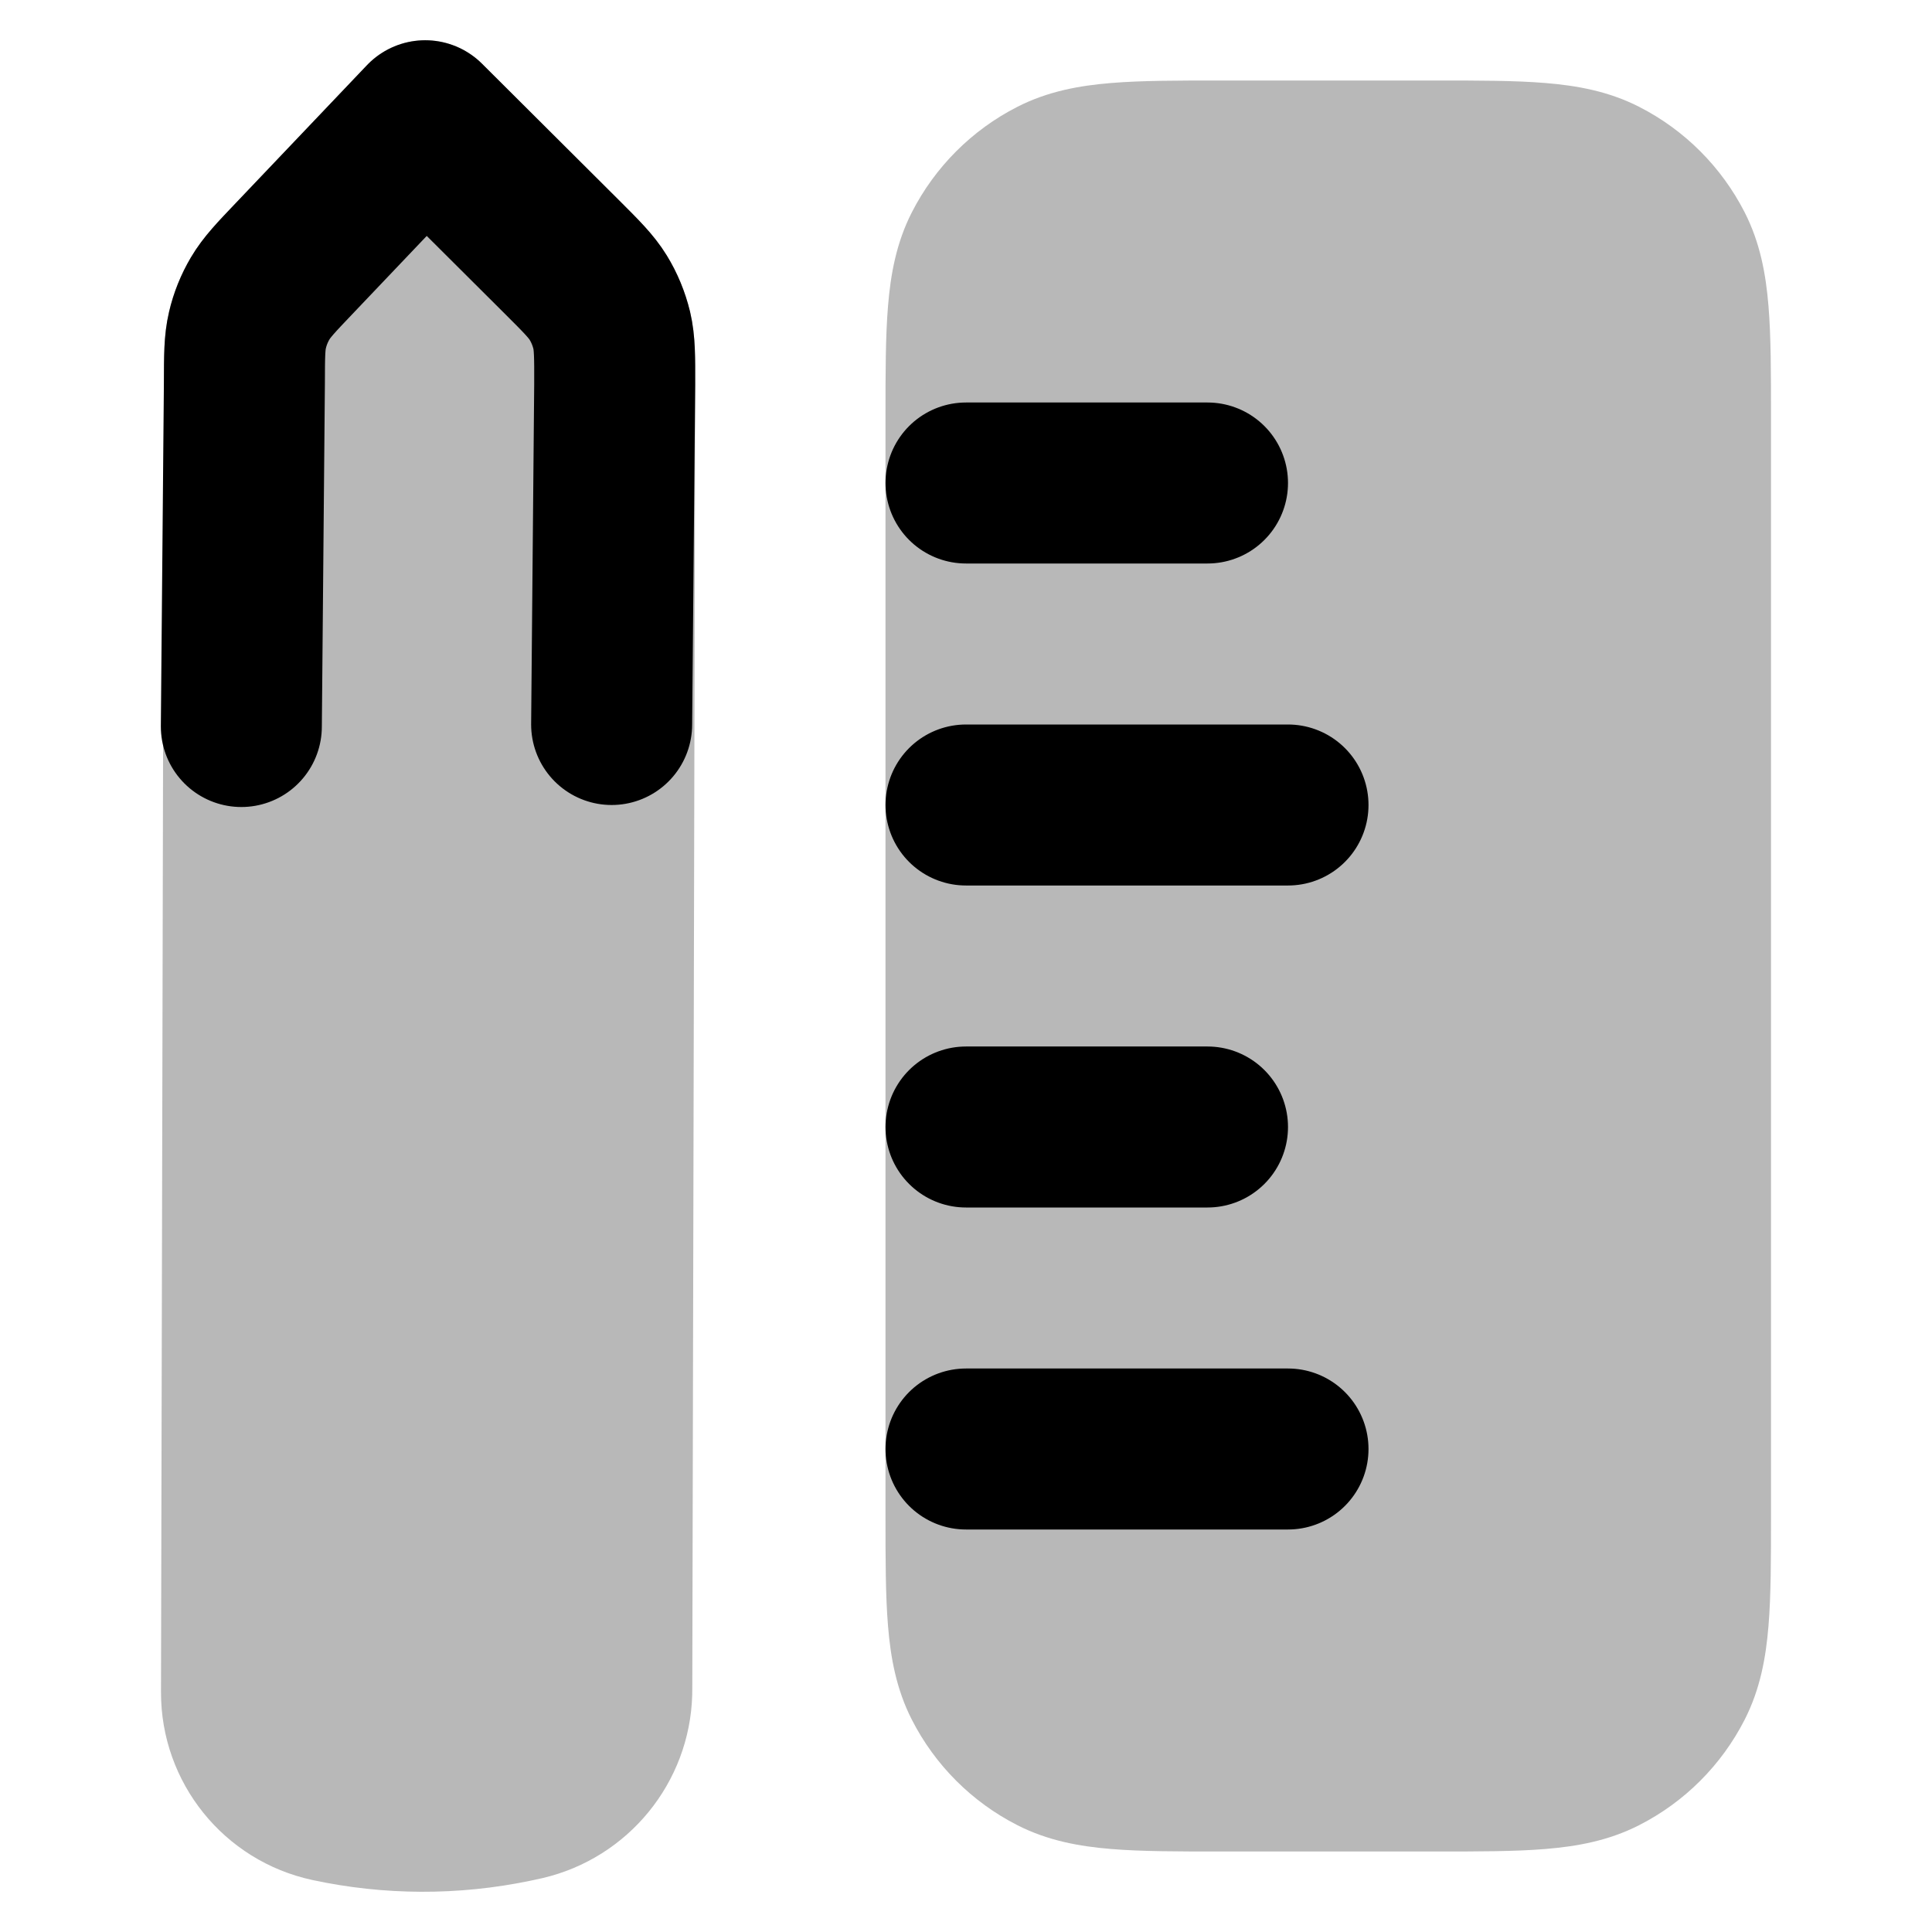<svg
  xmlns="http://www.w3.org/2000/svg"
  width="24"
  height="24"
  viewBox="0 0 24 24"
  fill="none"
>
  <g opacity="0.28">
    <path
      d="M5.988 0.792C5.797 0.602 5.538 0.497 5.269 0.5C5 0.504 4.743 0.616 4.558 0.811L2.932 2.519L2.888 2.565C2.704 2.758 2.513 2.958 2.371 3.198C2.247 3.408 2.155 3.636 2.1 3.873C2.036 4.145 2.036 4.422 2.036 4.688L2.036 4.752L2 21.021C1.998 22.145 2.78 23.117 3.88 23.354C4.772 23.546 5.695 23.549 6.589 23.363L6.65 23.35C6.681 23.343 6.712 23.337 6.741 23.33C7.805 23.081 8.57 22.145 8.599 21.052C8.6 21.022 8.6 20.99 8.6 20.959L8.636 4.78L8.636 4.714C8.637 4.438 8.638 4.151 8.571 3.87C8.512 3.624 8.415 3.39 8.284 3.174C8.132 2.928 7.928 2.725 7.734 2.532L7.686 2.485L5.988 0.792Z"
      fill="currentcolor"
    />
    <path
      d="M15.162 1C14.634 1 14.18 1 13.805 1.031C13.41 1.063 13.016 1.134 12.638 1.327C12.073 1.615 11.615 2.074 11.327 2.638C11.134 3.016 11.063 3.41 11.031 3.805C11 4.18 11 4.634 11 5.161L11 18.838C11 19.366 11 19.82 11.031 20.195C11.063 20.59 11.134 20.984 11.327 21.362C11.615 21.927 12.073 22.385 12.638 22.673C13.016 22.866 13.41 22.937 13.805 22.969C14.18 23 14.634 23 15.162 23H17.839C18.366 23 18.82 23 19.195 22.969C19.59 22.937 19.984 22.866 20.362 22.673C20.927 22.385 21.385 21.927 21.673 21.362C21.866 20.984 21.937 20.59 21.969 20.195C22 19.82 22 19.366 22 18.839V5.161C22 4.634 22 4.18 21.969 3.805C21.937 3.41 21.866 3.016 21.673 2.638C21.385 2.074 20.927 1.615 20.362 1.327C19.984 1.134 19.59 1.063 19.195 1.031C18.82 1 18.366 1 17.838 1L15.162 1Z"
      fill="currentcolor"
    />
  </g>
  <path
    d="M12 18L16 18M12 10H16M12 6H15M12 14H15M7.598 9L7.636 4.778C7.637 4.435 7.637 4.263 7.599 4.102C7.564 3.959 7.508 3.822 7.431 3.697C7.345 3.556 7.223 3.435 6.981 3.193L5.282 1.5L3.657 3.208C3.428 3.448 3.314 3.568 3.232 3.707C3.16 3.829 3.106 3.962 3.074 4.101C3.037 4.257 3.037 4.423 3.036 4.754L2.998 9.025"
    stroke="currentcolor"
    stroke-width="2"
    stroke-linecap="round"
    stroke-linejoin="round"
  />
</svg>
